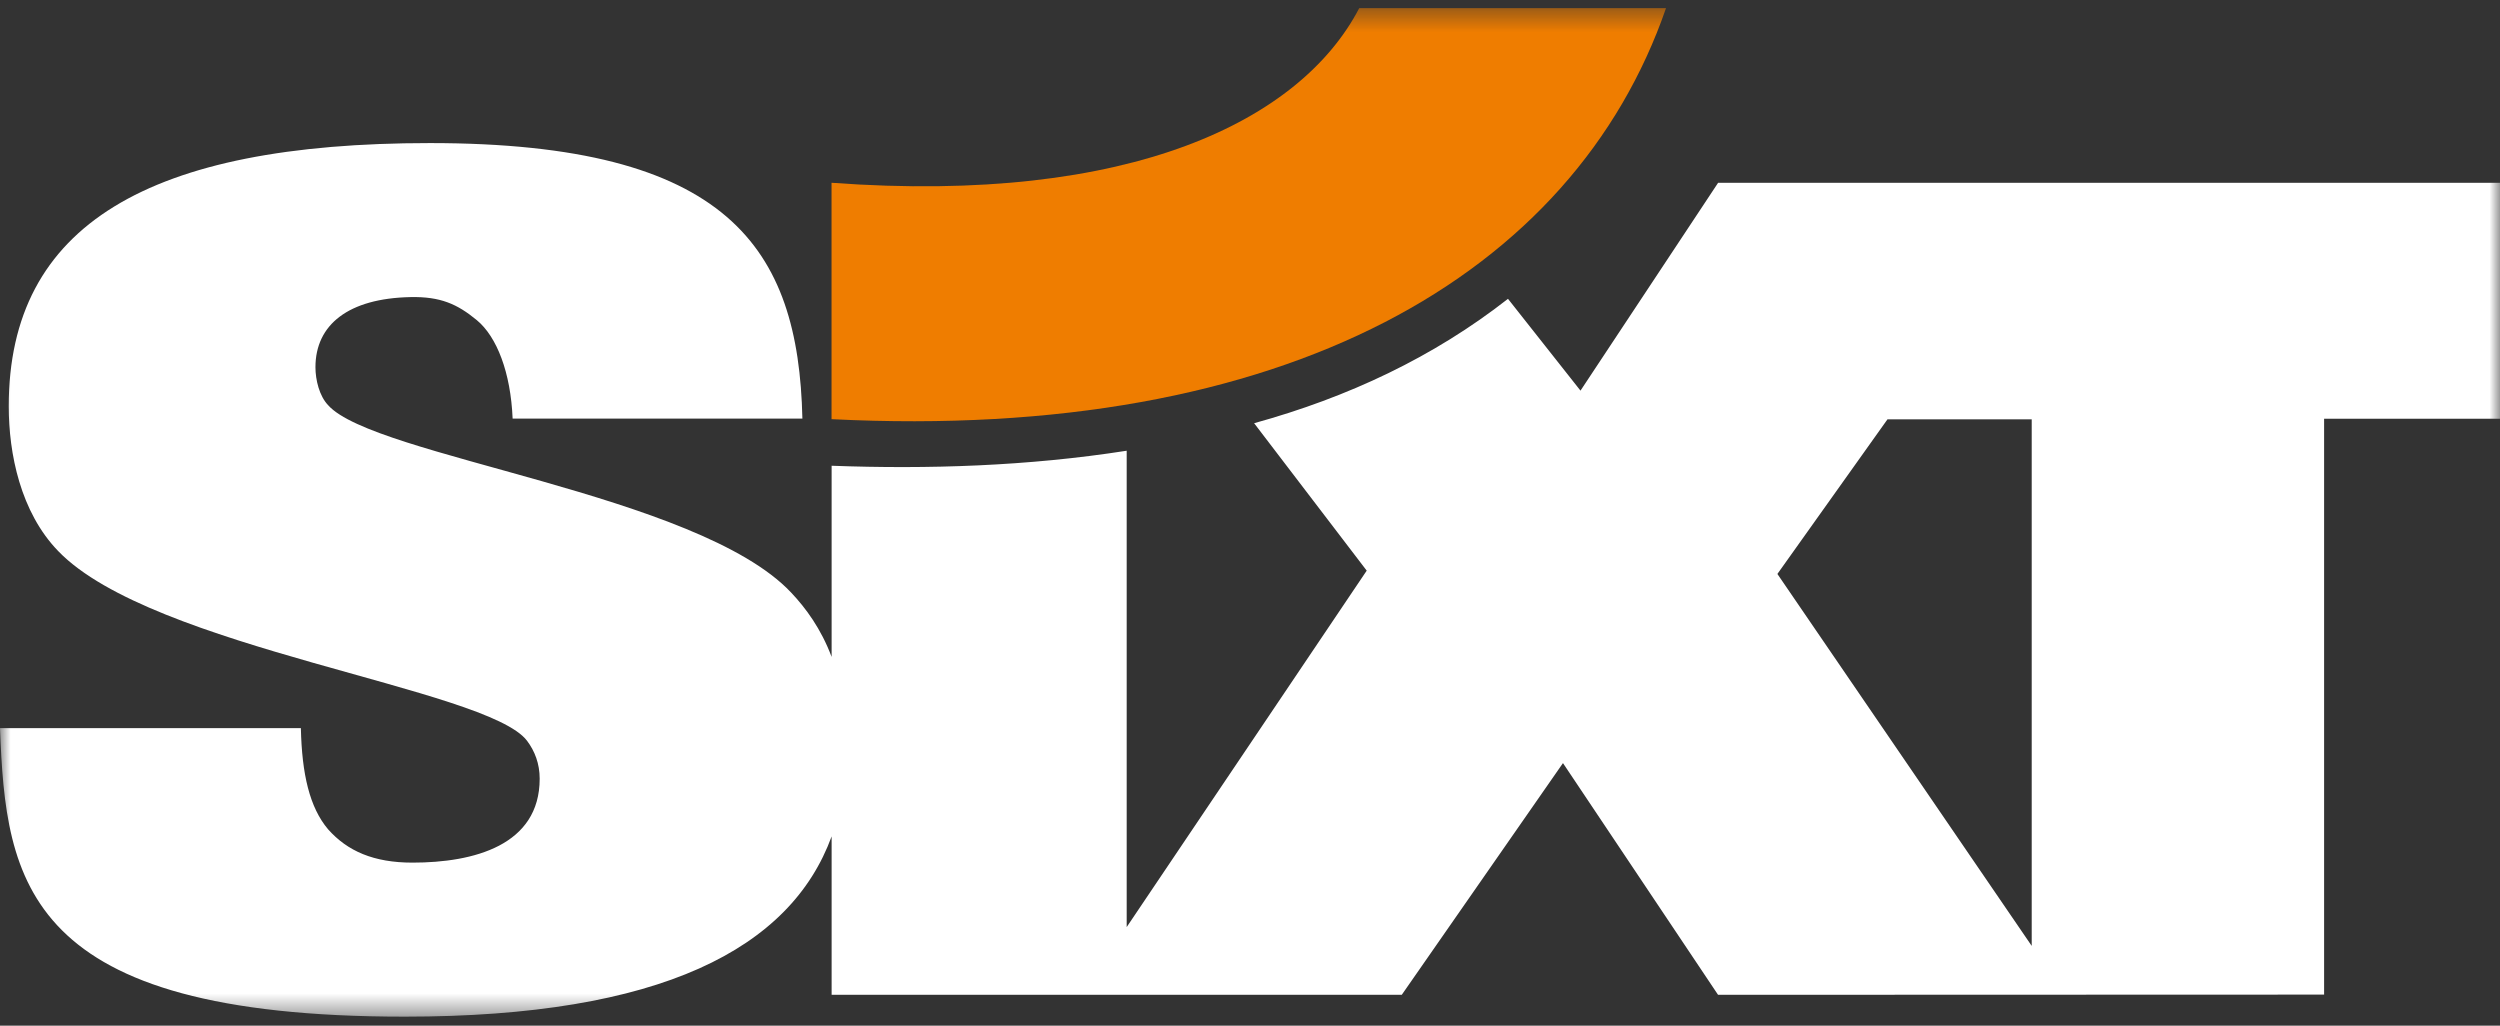 <svg width="117px" height="48px" viewBox="0 0 117 48" version="1.1" xmlns="http://www.w3.org/2000/svg" xmlns:xlink="http://www.w3.org/1999/xlink" xmlns:sketch="http://www.bohemiancoding.com/sketch/ns">
                    <rect x="0" y="0" width="117" height="48" fill="#333333" stroke="none"/>
                    <!-- Generator: sketchtool 3.5.1 (25234) - http://www.bohemiancoding.com/sketch -->
                    <title>logo-sixt</title>
                    <desc>Created with sketchtool.</desc>
                    <defs>
                        <path id="path-1" d="M0,0.382 L117,0.382 L117,47.58 L0,47.58 L0,0.382 Z"></path>
                    </defs>
                    <g id="01_Components--SIXT" stroke="none" stroke-width="1" fill="none" fill-rule="evenodd" sketch:type="MSPage">
                        <g id="01_01-COMPONENTS-.header-D" sketch:type="MSArtboardGroup" transform="translate(-180, -543)">
                            <g id="01_01-.header" sketch:type="MSLayerGroup" transform="translate(-12, 331)">
                                <g id=".header-home">
                                    <g id="hr-header-home-default" transform="translate(12, 142)">
                                        <g id="01_01-.header_EN">
                                            <g id="navigation-default">
                                                <g id="navi.main">
                                                    <g id="container-bg">
                                                        <g></g>
                                                    </g>
                                                    <g id="logo-sixt" transform="translate(180, 70)">
                                                        <mask id="mask-2" sketch:name="Clip 2" fill="white">
                                                            <use xlink:href="#path-1"></use>
                                                        </mask>
                                                        <g id="Clip-2"></g>
                                                        <path d="M52.729,21.094 L52.729,43.387 L63.962,26.706 L58.693,19.806 C63.094,18.591 67.09,16.712 70.574,13.985 L73.967,18.282 L80.408,8.554 L117,8.554 L117,19.597 L108.768,19.597 L108.768,46.548 L80.405,46.558 L73.147,35.713 L65.602,46.558 L38.92,46.558 L38.92,39.144 C37.002,44.387 30.947,47.58 18.942,47.58 C1.136,47.58 0.272,41.286 0,34.077 L14.081,34.077 C14.128,36.23 14.491,37.79 15.354,38.811 C16.262,39.833 17.489,40.371 19.306,40.371 C22.168,40.371 25.257,39.565 25.257,36.444 C25.257,35.745 25.03,35.153 24.666,34.669 C22.803,32.195 7.132,30.365 2.725,25.792 C0.954,23.963 0.409,21.22 0.409,19.014 C0.409,10.514 6.995,6.696 20.123,6.696 C34.069,6.696 37.371,11.577 37.552,19.592 L23.991,19.592 C23.901,17.44 23.257,15.759 22.311,14.98 C21.397,14.226 20.605,13.876 19.215,13.904 C16.308,13.961 14.763,15.195 14.763,17.185 C14.763,17.777 14.945,18.531 15.354,18.96 C17.489,21.381 32.661,23.103 37.022,27.729 C37.714,28.461 38.42,29.417 38.92,30.743 L38.92,21.797 C43.424,21.964 48.111,21.817 52.729,21.094 L52.729,21.094 Z M88.333,19.626 L83.182,26.861 L95.084,44.268 L95.084,19.626 L88.333,19.626 Z" id="Fill-1" fill="#FFFFFF" sketch:type="MSShapeGroup" mask="url(#mask-2)"></path>
                                                        <path d="M38.916,8.554 C52.978,9.59 60.894,5.61 63.611,0.382 L77.969,0.382 C73.651,12.866 60.187,20.687 38.916,19.617 L38.916,8.554 Z" id="Fill-4" fill="#EF7D00" sketch:type="MSShapeGroup" mask="url(#mask-2)"></path>
                                                    </g>
                                                </g>
                                            </g>
                                        </g>
                                    </g>
                                </g>
                            </g>
                        </g>
                    </g>
                </svg>